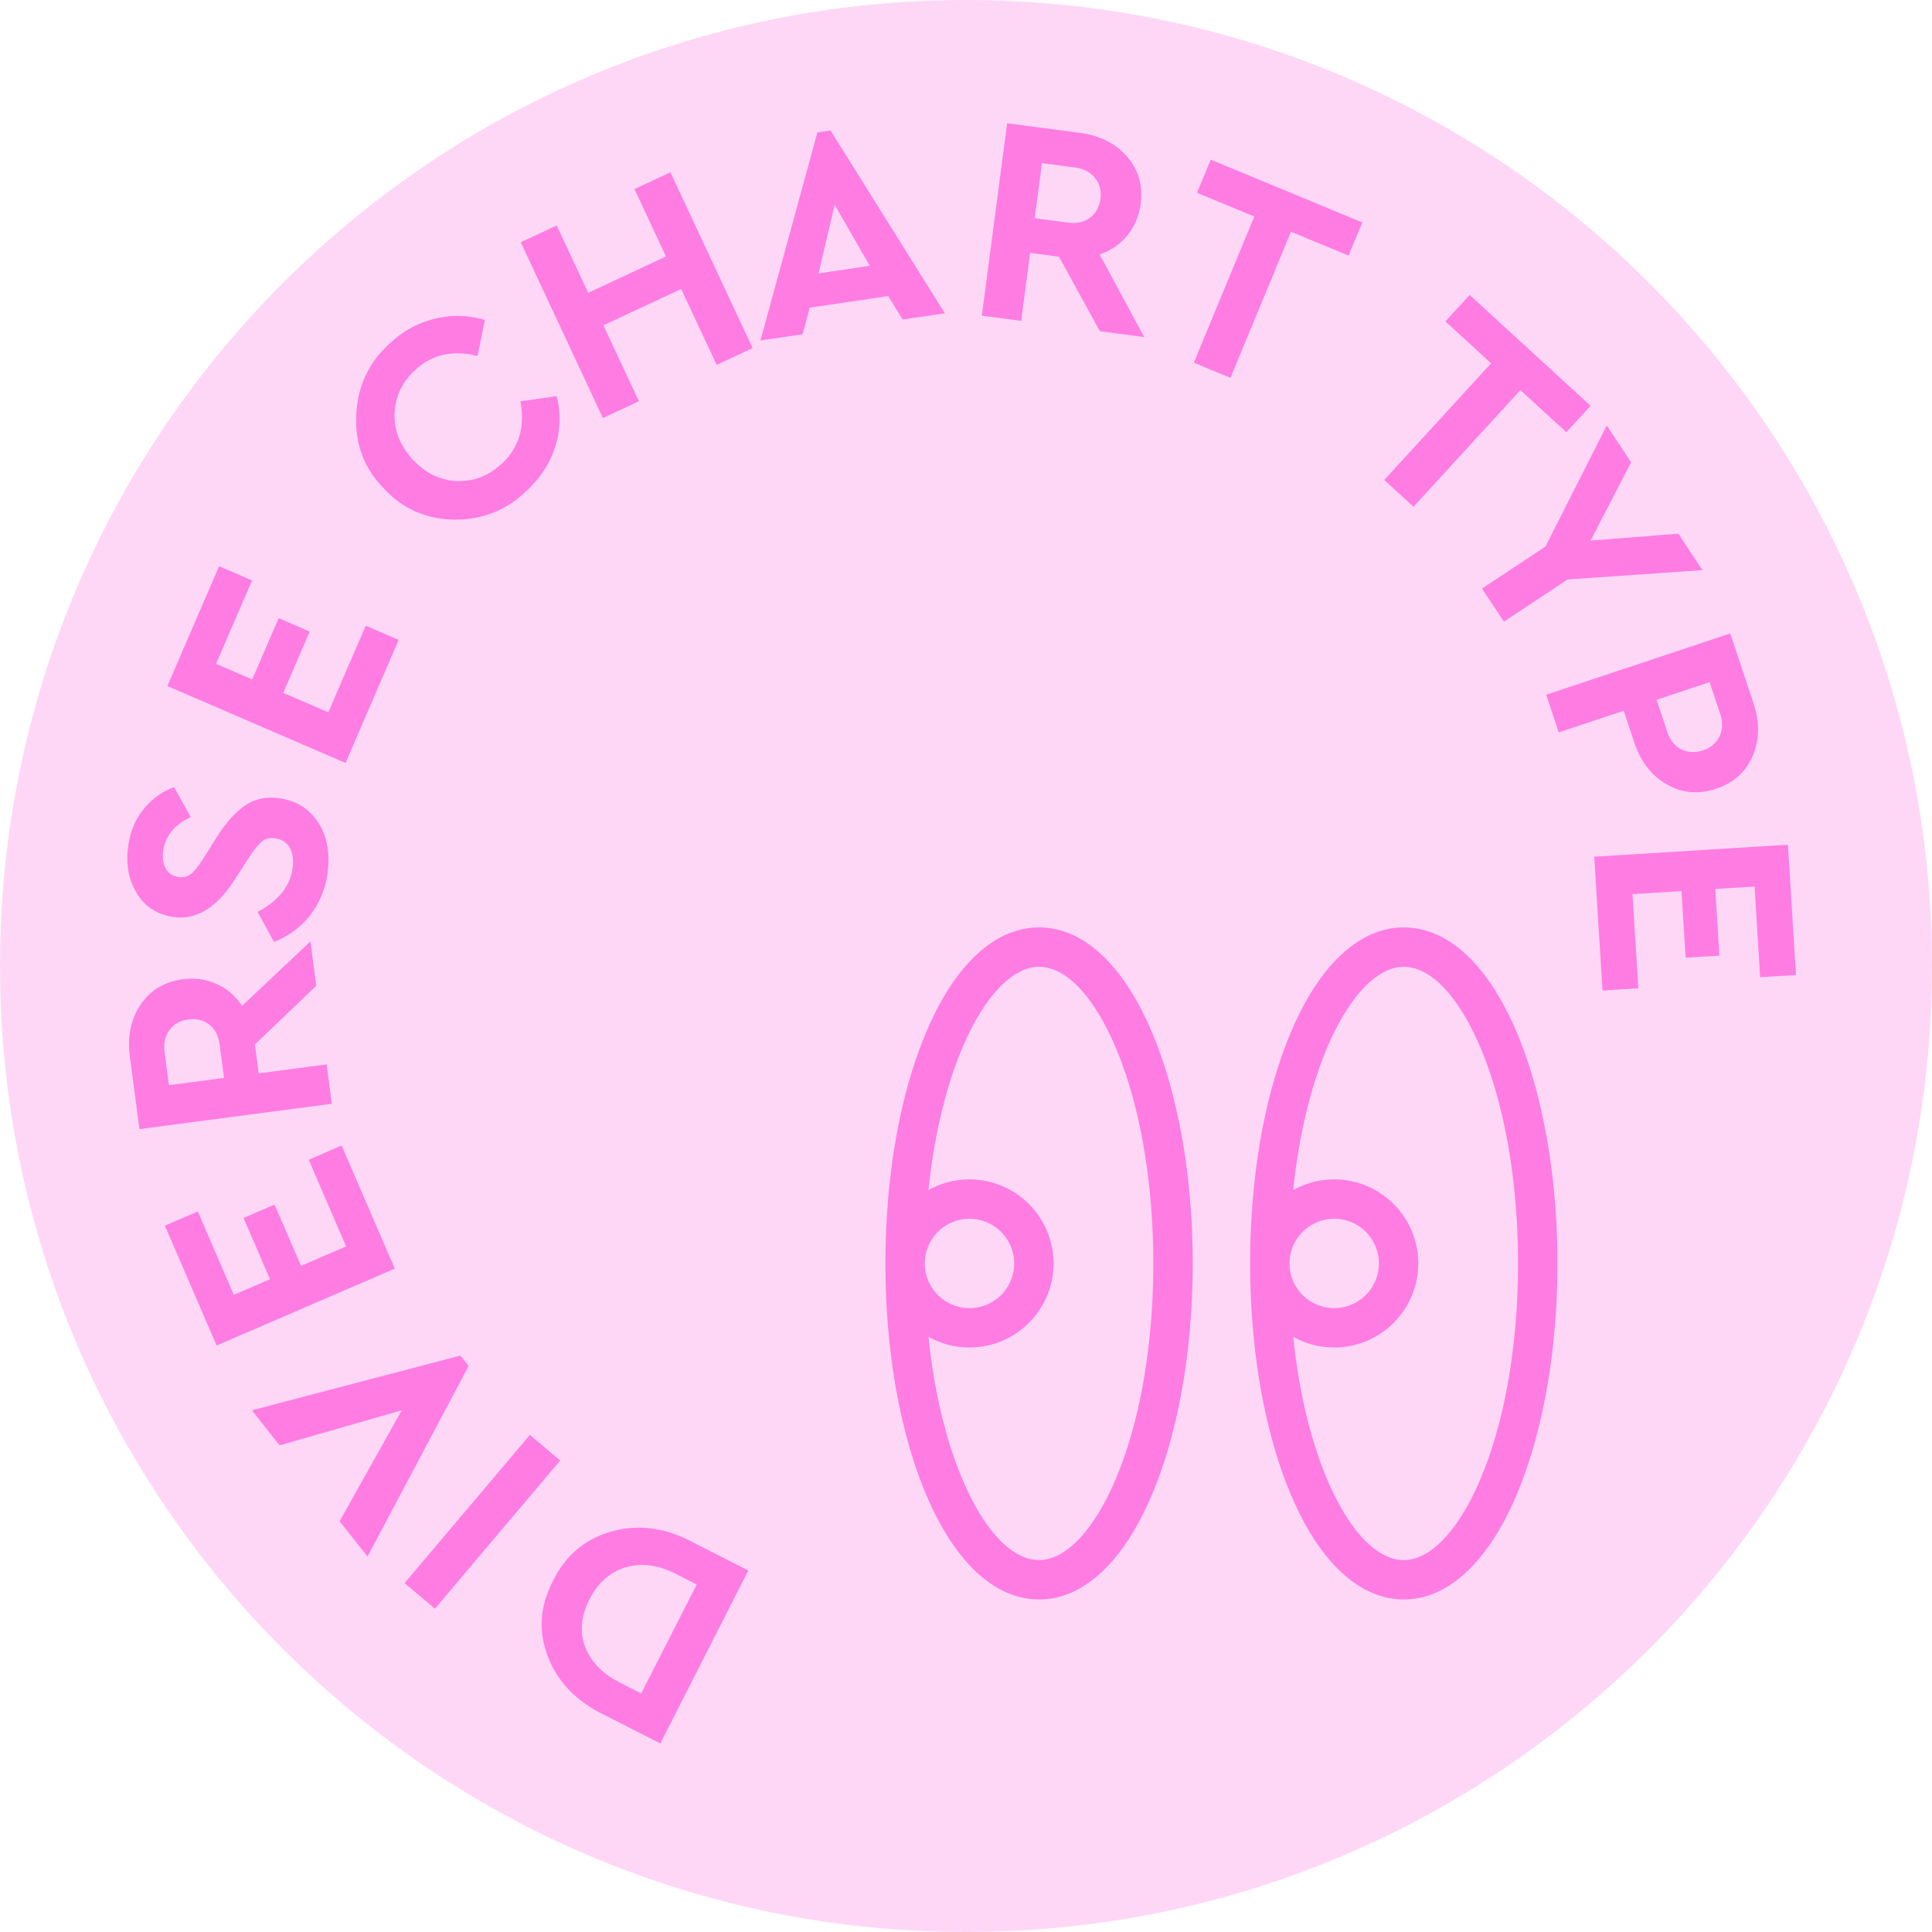 <svg width="92" height="92" fill="none" xmlns="http://www.w3.org/2000/svg"><path d="M0 46C0 20.595 20.595 0 46 0s46 20.595 46 46-20.595 46-46 46S0 71.405 0 46z" fill="#FFD7F6"/><path d="M35.635 74.786l-4.191 8.234-2.695-1.371c-1.323-.653-2.212-1.582-2.667-2.787-.459-1.197-.373-2.394.258-3.592.593-1.206 1.519-1.986 2.778-2.34 1.259-.355 2.533-.193 3.822.484l2.695 1.372zm-2.46.665l-.997-.508c-.832-.424-1.622-.528-2.371-.312-.753.224-1.33.732-1.733 1.522-.406.798-.476 1.553-.21 2.265.266.711.823 1.283 1.672 1.715l.998.508 2.642-5.19zm-6.499-5.902l-5.965 7.056-1.444-1.22 5.966-7.056 1.443 1.22zm-13.362-.722l-1.32-1.67 9.933-2.606.39.494L17.5 74.12l-1.328-1.68 2.96-5.285-5.817 1.672zm5.485-8.417l-8.483 3.663-2.465-5.706 1.568-.677 1.715 3.971 1.723-.743L11.597 58l1.478-.638 1.26 2.917 2.146-.926-1.781-4.126 1.568-.677 2.53 5.86zm-4.017-15.58l.278 2.11-2.922 2.799.181 1.374 3.234-.426.247 1.874-9.16 1.207-.454-3.443c-.127-.962.042-1.79.506-2.481.465-.692 1.136-1.096 2.015-1.212.574-.075 1.111 0 1.611.226.49.218.894.565 1.21 1.04l3.254-3.069zm-6.738 6.846l2.624-.345-.207-1.569c-.057-.435-.222-.757-.494-.966-.274-.218-.61-.3-1.007-.248-.389.051-.687.222-.893.513-.208.281-.284.63-.23 1.047l.207 1.568zm5.002-6.824l-.78-1.43c.982-.516 1.536-1.2 1.66-2.049.06-.406.02-.737-.121-.994a.917.917 0 00-.697-.456c-.259-.039-.469.01-.63.147-.171.135-.397.418-.677.849l-.589.918c-.873 1.38-1.859 1.99-2.958 1.828-.775-.115-1.357-.493-1.743-1.135-.396-.643-.529-1.403-.4-2.28.101-.684.346-1.26.737-1.731a3.3 3.3 0 011.44-1.033l.795 1.419c-.771.367-1.208.897-1.31 1.59-.049.332-.01.616.115.852a.773.773 0 00.604.414.777.777 0 00.6-.138c.162-.136.366-.394.61-.773l.61-.972c.467-.733.934-1.249 1.403-1.548.46-.3.994-.405 1.603-.315.822.12 1.443.519 1.862 1.194.41.674.546 1.477.409 2.41a4.098 4.098 0 01-.846 1.997 4.044 4.044 0 01-1.697 1.236zm3.407-8.522L7.97 32.669l2.464-5.707 1.568.677-1.715 3.972 1.723.743 1.26-2.917 1.478.638-1.26 2.918 2.146.927 1.782-4.126 1.568.677-2.53 5.86zm1.797-13.1c-.923-.952-1.352-2.106-1.286-3.465.06-1.364.588-2.498 1.585-3.4.638-.602 1.356-.997 2.154-1.185a4.374 4.374 0 012.385.06l-.347 1.713c-1.193-.3-2.19-.07-2.991.685-.625.59-.946 1.29-.963 2.101-.01.805.286 1.527.888 2.165.602.639 1.302.972 2.1 1.002.805.024 1.52-.26 2.144-.849.802-.755 1.087-1.737.859-2.946l1.73-.247a4.374 4.374 0 01-.06 2.386c-.247.785-.693 1.481-1.338 2.09-.965.949-2.127 1.417-3.487 1.404-1.36-.026-2.484-.531-3.373-1.514zm10.46-3.323l-3.913-8.37 1.712-.8 1.5 3.208 3.703-1.732-1.5-3.208 1.712-.8 3.914 8.37-1.712.8-1.69-3.614-3.703 1.731 1.69 3.615-1.712.8zm14.273-4.691l-.688-1.116-3.74.551-.336 1.267-2.008.296 2.713-9.91.624-.092 5.444 8.707-2.009.296zm-1.565-2.557l-1.674-2.91-.764 3.269 2.438-.36zm13.066 3.391l-2.11-.279-1.947-3.547-1.374-.18-.426 3.233-1.874-.246L47.96 5.87l3.442.453c.963.127 1.718.504 2.266 1.132.548.627.764 1.38.648 2.26a2.916 2.916 0 01-.635 1.498 2.81 2.81 0 01-1.319.9l2.122 3.936zm-4.868-8.282l-.345 2.624 1.568.206c.435.058.788-.018 1.06-.227.282-.208.45-.51.502-.908.051-.39-.037-.72-.265-.995-.218-.274-.535-.438-.951-.493l-1.569-.207zm7.231 9.502l2.882-6.96L57 9.18l.654-1.578 7.217 2.99-.653 1.578-2.742-1.136-2.883 6.959-1.746-.723zm9.07 5.584l5.089-5.553-2.178-1.996 1.154-1.26 5.76 5.278-1.154 1.26-2.189-2.006-5.088 5.553-1.394-1.276zm15.155 4.296l-6.424.443-3.034 2.01-1.044-1.576 3.023-2.002 2.918-5.761 1.16 1.75-1.93 3.73 4.18-.333 1.151 1.739zm-7.445 5.932l8.767-2.918 1.096 3.294c.307.921.298 1.765-.027 2.532-.325.768-.908 1.291-1.75 1.572-.832.277-1.613.207-2.341-.21-.73-.416-1.247-1.085-1.554-2.006l-.5-1.5-3.094 1.03-.597-1.794zm5.26.242l.499 1.5c.138.417.361.702.668.855.319.16.668.176 1.05.05.371-.124.631-.349.779-.673.15-.316.16-.673.027-1.072l-.5-1.5-2.524.84zm-2.971 7.472l9.223-.57.383 6.204-1.705.105-.266-4.318-1.873.116.196 3.172-1.607.1-.196-3.172-2.333.144.277 4.485-1.705.105-.394-6.371zm-3.696 8.352c-1.361-3.214-3.27-4.984-5.374-4.984-2.104 0-4.013 1.77-5.373 4.984-1.253 2.958-1.943 6.87-1.943 11.016s.69 8.058 1.943 11.016c1.36 3.214 3.269 4.984 5.373 4.984s4.013-1.77 5.374-4.984c1.252-2.958 1.942-6.87 1.942-11.016s-.69-8.058-1.942-11.016zm-5.374 25.141c-1.284 0-2.613-1.4-3.647-3.84-.802-1.895-1.355-4.234-1.618-6.792.578.325 1.244.51 1.953.51a4.008 4.008 0 004.003-4.003 4.008 4.008 0 00-4.003-4.003c-.709 0-1.375.185-1.953.51.66-6.41 3.07-10.632 5.265-10.632 1.284 0 2.614 1.4 3.647 3.84 1.157 2.732 1.794 6.384 1.794 10.285 0 8.324-2.867 14.125-5.44 14.125zm-5.44-14.125a2.13 2.13 0 012.128-2.128 2.13 2.13 0 012.128 2.128 2.13 2.13 0 01-2.128 2.128 2.13 2.13 0 01-2.129-2.128zm-11.928-16c-2.104 0-4.013 1.77-5.373 4.984-1.253 2.958-1.943 6.87-1.943 11.016s.69 8.058 1.943 11.016c1.36 3.214 3.269 4.984 5.373 4.984s4.013-1.77 5.374-4.984c1.252-2.958 1.942-6.87 1.942-11.016s-.69-8.058-1.942-11.016c-1.361-3.214-3.27-4.984-5.374-4.984zm0 30.125c-1.284 0-2.614-1.4-3.647-3.84-.803-1.895-1.355-4.234-1.618-6.792.578.325 1.244.51 1.953.51a4.008 4.008 0 004.003-4.003 4.008 4.008 0 00-4.003-4.003c-.71 0-1.375.185-1.953.51.66-6.41 3.07-10.632 5.265-10.632 1.284 0 2.614 1.4 3.647 3.84 1.157 2.732 1.794 6.384 1.794 10.285 0 8.324-2.867 14.125-5.441 14.125zm-5.44-14.125a2.13 2.13 0 012.128-2.128 2.13 2.13 0 012.128 2.128 2.13 2.13 0 01-2.128 2.128 2.13 2.13 0 01-2.129-2.128z" fill="#FF7CE2"/></svg>